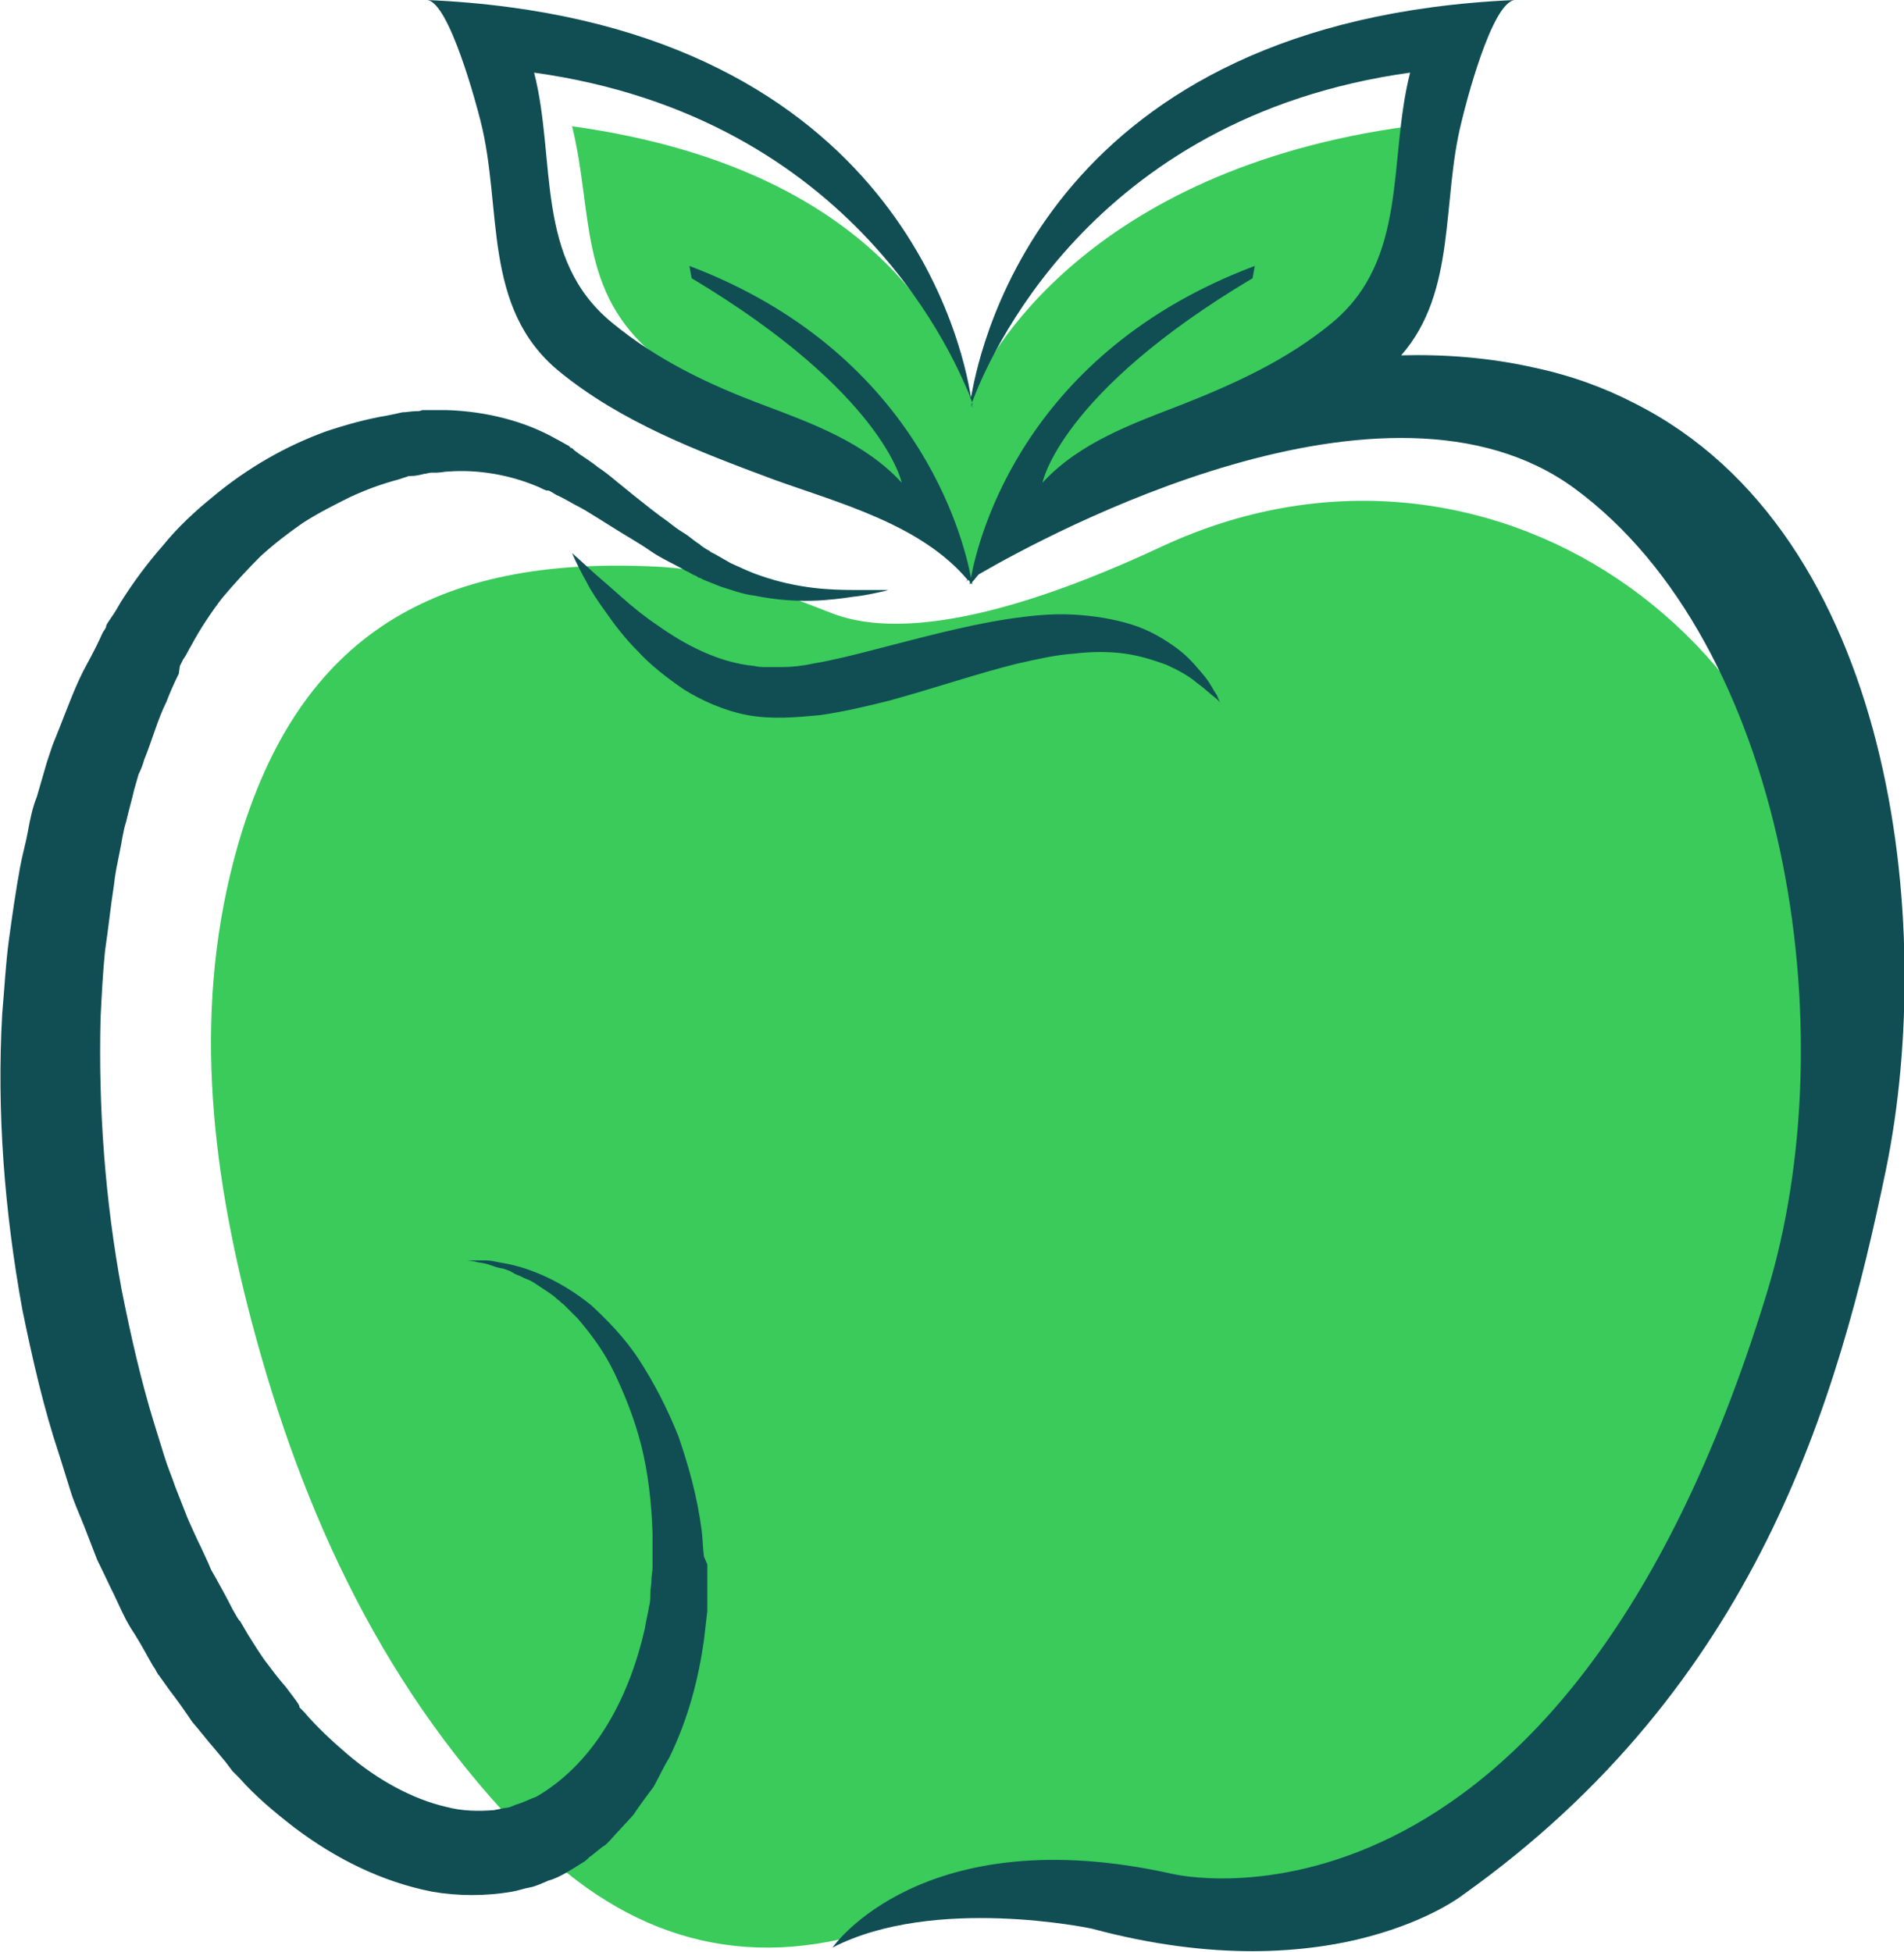 <svg version="1.1" id="图层_1" x="0px" y="0px" width="170.4px" height="174.7px" viewBox="0 0 170.4 174.7" enable-background="new 0 0 170.4 174.7" xml:space="preserve" xmlns="http://www.w3.org/2000/svg" xmlns:xlink="http://www.w3.org/1999/xlink" xmlns:xml="http://www.w3.org/XML/1998/namespace">
  <path fill="#3ACB5B" d="M164.5,93.9c-1.2,24.6-8.6,47.1-24.4,66.4c-6.8,8.3-15.1,14.7-26.9,14c-3-0.2-5.8-0.9-8.6-1.7
	c-8.6-2.6-17.4-2.8-25.9,0c-12.2,4-22.5,0.8-31.3-8c-12.9-13-20.3-29-24.9-46.4c-3.7-14.1-5.3-28.3-1.2-42.6
	c5.5-19,17.9-25.8,37.2-24.9c5.6,0.2,10.9,2.2,16,4.2c8.1,3.1,21.6-2.3,29.5-6c28.8-13.4,59.9,7.8,60.4,40.3
	C164.5,90.8,164.5,92.4,164.5,93.9z M58.6,31.8c4,3.3,4.5,7.4,9.3,9.2c4.5,1.7,15.5,6.7,18.9,10.3l0.1,0.6
	c3.3-3.6,14.3-9.1,18.8-10.9c4.8-1.9,9.4-4,13.4-7.3c6.9-5.7,5-14.6,7-22.4C97.3,15.2,88.2,32,86.9,35.5h-0.1
	C85.5,32,80,15.3,51.2,11.3C53.1,19,51.7,26.1,58.6,31.8z" class="color c1"/>
  <path fill="#104E54" d="M63.3,140v0.7c0,0.4,0,0.8,0,1.1c0,0.4,0,0.8,0,1.2s0,0.8,0,1.2c-0.1,0.9-0.2,1.7-0.3,2.6
	c-0.5,3.5-1.4,7-3.1,10.5c-0.5,0.8-0.9,1.7-1.4,2.6c-0.6,0.8-1.2,1.6-1.8,2.5c-0.7,0.8-1.4,1.5-2.1,2.3l-0.1,0.1l-0.3,0.3l-0.3,0.2
	l-0.5,0.4l-0.5,0.4c-0.2,0.1-0.3,0.3-0.6,0.5c-1,0.6-2.1,1.4-3.2,1.7c-0.5,0.2-1.1,0.5-1.6,0.6c-0.6,0.1-1.1,0.3-1.7,0.4
	c-2.3,0.4-4.8,0.4-7.1,0c-4.6-0.9-8.7-3-12.3-5.7c-1.8-1.4-3.5-2.8-5-4.5l-0.6-0.6l-0.6-0.8l-1-1.2c-0.7-0.8-1.3-1.6-2-2.4
	c-0.6-0.9-1.3-1.9-2-2.8l-1-1.4l-0.1-0.1c0.1,0.1-0.1-0.2-0.1-0.2l-0.1-0.2l-0.2-0.3l-0.4-0.7c-0.5-0.9-1-1.8-1.6-2.7l-0.4-0.7
	l-0.4-0.8l-0.7-1.5c-0.5-1-1-2.1-1.5-3.1c-0.4-1-0.8-2.1-1.2-3.1c-0.4-1-0.9-2.1-1.2-3.1l-1-3.2c-1.4-4.2-2.4-8.6-3.3-13
	c-1.6-8.8-2.3-17.7-1.8-26.5c0.2-2.2,0.3-4.4,0.6-6.6s0.6-4.3,1-6.5c0.2-1.1,0.5-2.1,0.7-3.2s0.4-2.1,0.8-3.1c0.3-1,0.6-2.1,0.9-3.1
	l0.5-1.5c0.2-0.5,0.4-1,0.6-1.5c0.8-2,1.5-4,2.5-5.8c0.5-0.9,1-1.9,1.4-2.8l0.2-0.3l0.1-0.2V56l0.1-0.2l0.4-0.6
	c0.3-0.4,0.5-0.8,0.8-1.3c1.2-1.9,2.4-3.5,3.8-5.1c1.3-1.6,2.8-3,4.4-4.3c3.1-2.6,6.6-4.6,10.2-5.9c1.8-0.6,3.6-1.1,5.4-1.4
	c0.5-0.1,1-0.2,1.4-0.3c0.4,0,0.8-0.1,1.2-0.1c0.2,0,0.4,0,0.6-0.1h0.7c0.5,0,1,0,1.4,0c3.6,0.1,7.1,1,9.9,2.6
	c0.4,0.2,0.7,0.4,1.1,0.6L51,40l0.1,0.1h0.1l0.2,0.2l0.4,0.3c0.6,0.4,1.2,0.8,1.7,1.2c0.6,0.4,1.1,0.8,1.7,1.3
	c0.5,0.4,1.1,0.9,1.6,1.3c1,0.8,2,1.6,3,2.3c0.5,0.4,0.9,0.7,1.4,1s0.9,0.7,1.4,1c0.2,0.2,0.4,0.3,0.7,0.5l0.2,0.1c0,0,0.1,0,0,0
	l0,0l0.1,0.1l0.4,0.2c0.5,0.3,0.9,0.5,1.4,0.8c0.9,0.4,1.7,0.8,2.6,1.1c3.4,1.2,6.4,1.3,8.4,1.3c1,0,1.8,0,2.3,0s0.8,0,0.8,0
	s-0.3,0.1-0.8,0.2c-0.5,0.1-1.3,0.3-2.3,0.4c-2,0.3-5,0.7-8.9-0.1c-1-0.1-2-0.5-3-0.8c-0.5-0.2-1-0.4-1.5-0.6l-0.4-0.2h-0.1l0,0
	l-0.1-0.1l-0.2-0.1c-0.3-0.1-0.5-0.3-0.8-0.4c-1-0.6-2.2-1.1-3.2-1.8s-2.1-1.3-3.2-2c-0.5-0.3-1.1-0.7-1.6-1s-1.1-0.7-1.7-1
	c-0.6-0.3-1.2-0.7-1.9-1L49.3,44l-0.2-0.1H49c0.1,0.1,0,0,0,0h-0.1c-0.3-0.1-0.6-0.3-0.9-0.4c-2.4-1-5.2-1.5-7.9-1.3
	c-0.3,0-0.7,0.1-1,0.1h-0.5c-0.2,0-0.4,0.1-0.6,0.1c-0.4,0.1-0.8,0.2-1.2,0.2c0.2,0,0,0,0,0h-0.1h-0.1l-0.3,0.1l-0.6,0.2
	c-1.5,0.4-2.9,0.9-4.4,1.6c-1.4,0.7-2.8,1.4-4.2,2.3c-1.3,0.9-2.6,1.9-3.8,3c-1.2,1.2-2.3,2.4-3.4,3.7c-1,1.3-2,2.8-2.8,4.3
	c-0.2,0.3-0.4,0.8-0.7,1.2l-0.3,0.6L16,60.3c-0.4,0.8-0.8,1.7-1.1,2.5c-0.8,1.6-1.3,3.5-2,5.2c-0.1,0.4-0.3,0.9-0.5,1.3L12,70.7
	c-0.2,0.9-0.5,1.9-0.7,2.8c-0.3,0.9-0.4,1.9-0.6,2.8c-0.2,1-0.4,1.9-0.5,2.9c-0.3,1.9-0.5,3.9-0.8,5.9c-0.2,2-0.3,4-0.4,6
	c-0.2,8.1,0.4,16.3,1.9,24.4c0.8,4,1.7,8,2.9,11.9l0.9,2.9c0.3,1,0.7,1.9,1,2.8l1.1,2.8c0.4,0.9,0.8,1.8,1.2,2.6l0.6,1.3l0.3,0.7
	l0.4,0.7c0.5,0.9,1,1.8,1.5,2.8l0.4,0.7l0.2,0.3l0.1,0.1l0,0l0.7,1.2c0.5,0.8,1,1.6,1.5,2.3c0.6,0.8,1.2,1.6,1.9,2.4l0.9,1.2
	l0.2,0.3l0.1,0.2v0.1l0.4,0.4c1.2,1.4,2.5,2.6,3.9,3.8c2.7,2.3,5.8,4,8.8,4.7c1.5,0.4,2.9,0.4,4.3,0.3l1-0.2c0.4,0,0.7-0.2,1-0.3
	c0.7-0.2,1.2-0.5,1.8-0.7c5.5-3.2,8.4-9.3,9.7-15c0.1-0.7,0.3-1.4,0.4-2.1c0.1-0.3,0.1-0.7,0.1-1.1c0-0.4,0.1-0.8,0.1-1.2
	s0.1-0.8,0.1-1.1V140v-0.1v-0.1v-0.5c0-0.7,0-1.4,0-2.1c-0.1-2.8-0.4-5.4-1-7.8c-0.6-2.4-1.5-4.6-2.4-6.5s-2.1-3.5-3.3-4.9
	c-0.3-0.3-0.6-0.6-0.9-0.9c-0.2-0.2-0.3-0.3-0.4-0.4c-0.2-0.1-0.3-0.3-0.5-0.4c-0.3-0.3-0.6-0.5-0.9-0.7c-0.3-0.2-0.6-0.4-0.9-0.6
	c-0.3-0.2-0.6-0.4-0.9-0.5c-0.3-0.1-0.6-0.3-0.9-0.4c-0.3-0.1-0.5-0.3-0.8-0.4s-0.5-0.2-0.7-0.2c-0.5-0.1-0.9-0.3-1.3-0.4
	c-0.4-0.1-0.7-0.1-1-0.2c-0.5-0.1-0.8-0.1-0.8-0.1s0.3,0,0.8,0c0.3,0,0.6,0,1,0s0.8,0.1,1.3,0.2c2,0.3,5,1.3,8.1,3.8
	c1.4,1.3,3,2.9,4.3,4.9s2.5,4.3,3.5,6.8c0.9,2.6,1.7,5.4,2.1,8.5c0.1,0.8,0.1,1.6,0.2,2.3L63.3,140z M91,59.4
	c1.8-0.4,3.5-0.8,5.1-0.9c1.6-0.2,3.2-0.2,4.6,0s2.6,0.6,3.7,1c1.1,0.5,2,1,2.7,1.6c0.7,0.5,1.2,1,1.6,1.3s0.5,0.5,0.5,0.5
	s-0.1-0.2-0.3-0.7c-0.3-0.4-0.6-1.1-1.2-1.8s-1.3-1.6-2.4-2.4c-1.1-0.8-2.4-1.6-4-2.1S97.9,55.1,96,55s-3.8,0.1-5.8,0.4
	c-3.9,0.6-7.9,1.7-11.8,2.7c-1.9,0.5-3.9,1-5.7,1.3c-0.9,0.2-1.9,0.3-2.7,0.3h-0.7h-0.6c-0.4,0-0.8,0-1.2-0.1
	c-3.2-0.3-6.2-1.9-8.6-3.6c-1.2-0.8-2.3-1.7-3.2-2.5S54,52,53.3,51.4c-1.3-1.2-2.1-1.9-2.1-1.9s0.4,1,1.3,2.6c0.4,0.8,1,1.7,1.8,2.8
	c0.7,1,1.6,2.2,2.8,3.4c1.1,1.2,2.5,2.3,4.1,3.4c1.6,1,3.6,1.9,5.7,2.3c2.2,0.4,4.4,0.2,6.5,0c2.1-0.3,4.2-0.8,6.2-1.3
	C83.6,61.6,87.4,60.3,91,59.4z M168.8,104.6c-4.3,20.8-11.6,46.3-37.9,65c0,0-11.3,8.9-33.2,3c0,0-14.1-3-23.2,1.7
	c0,0,8-11.6,30.4-6.6c0,0,34.7,8.5,53.2-51.9c7.3-23.7,1.6-58.3-17.2-72.1c-16.8-12.3-47.1,4.1-53.3,7.7c-0.2,0.2-0.4,0.5-0.6,0.7
	c0,0.2,0,0.2,0,0.2l-0.1-0.1l-0.1,0.1c0,0,0-0.1,0-0.2c0-0.1-0.1-0.1-0.1-0.2c-0.2,0.1-0.3,0.2-0.3,0.2c0.1-0.1,0.2-0.2,0.2-0.2
	c-4.2-5-11.6-6.9-17.4-9c-6.7-2.5-13.6-5.1-19.2-9.7c-6.9-5.7-5-14.6-7-22.4C42.7,9.6,40.2,0.1,38.2,0c41.4,1.8,47.9,30.3,48.7,35.6
	c0.9-5.3,7.3-33.8,48.7-35.6c-2.1,0.1-4.5,9.6-4.8,10.9c-1.8,7.1-0.4,15.2-5.4,20.9c3.9-0.1,7.9,0.2,11.9,1.1c3.3,0.7,6.3,1.8,9,3.2
	C169.5,47.8,173.3,82.6,168.8,104.6z M86.9,51.7L86.9,51.7c0.7-3.8,4.9-20.2,25.4-27.9l-0.2,1.1C94.8,35.2,93.3,43.2,93.3,43.2
	c3.3-3.6,8.1-5.3,12.5-7c4.8-1.9,9.4-4,13.4-7.3c6.9-5.7,5-14.6,7-22.4c-28.8,4-37.9,26-39.2,29.5c0,0.3,0.1,0.5,0.1,0.5
	s0-0.1-0.1-0.3c-0.1,0.2-0.1,0.3-0.1,0.3s0-0.2,0.1-0.5c-1.3-3.5-10.4-25.5-39.2-29.5c2,7.8,0,16.7,7,22.4c4,3.3,8.6,5.5,13.4,7.3
	c4.5,1.7,9.2,3.4,12.5,7c0,0-1.6-8-18.8-18.3l-0.2-1.1C82,31.5,86.2,48,86.9,51.7z" class="color c2"/>
</svg>